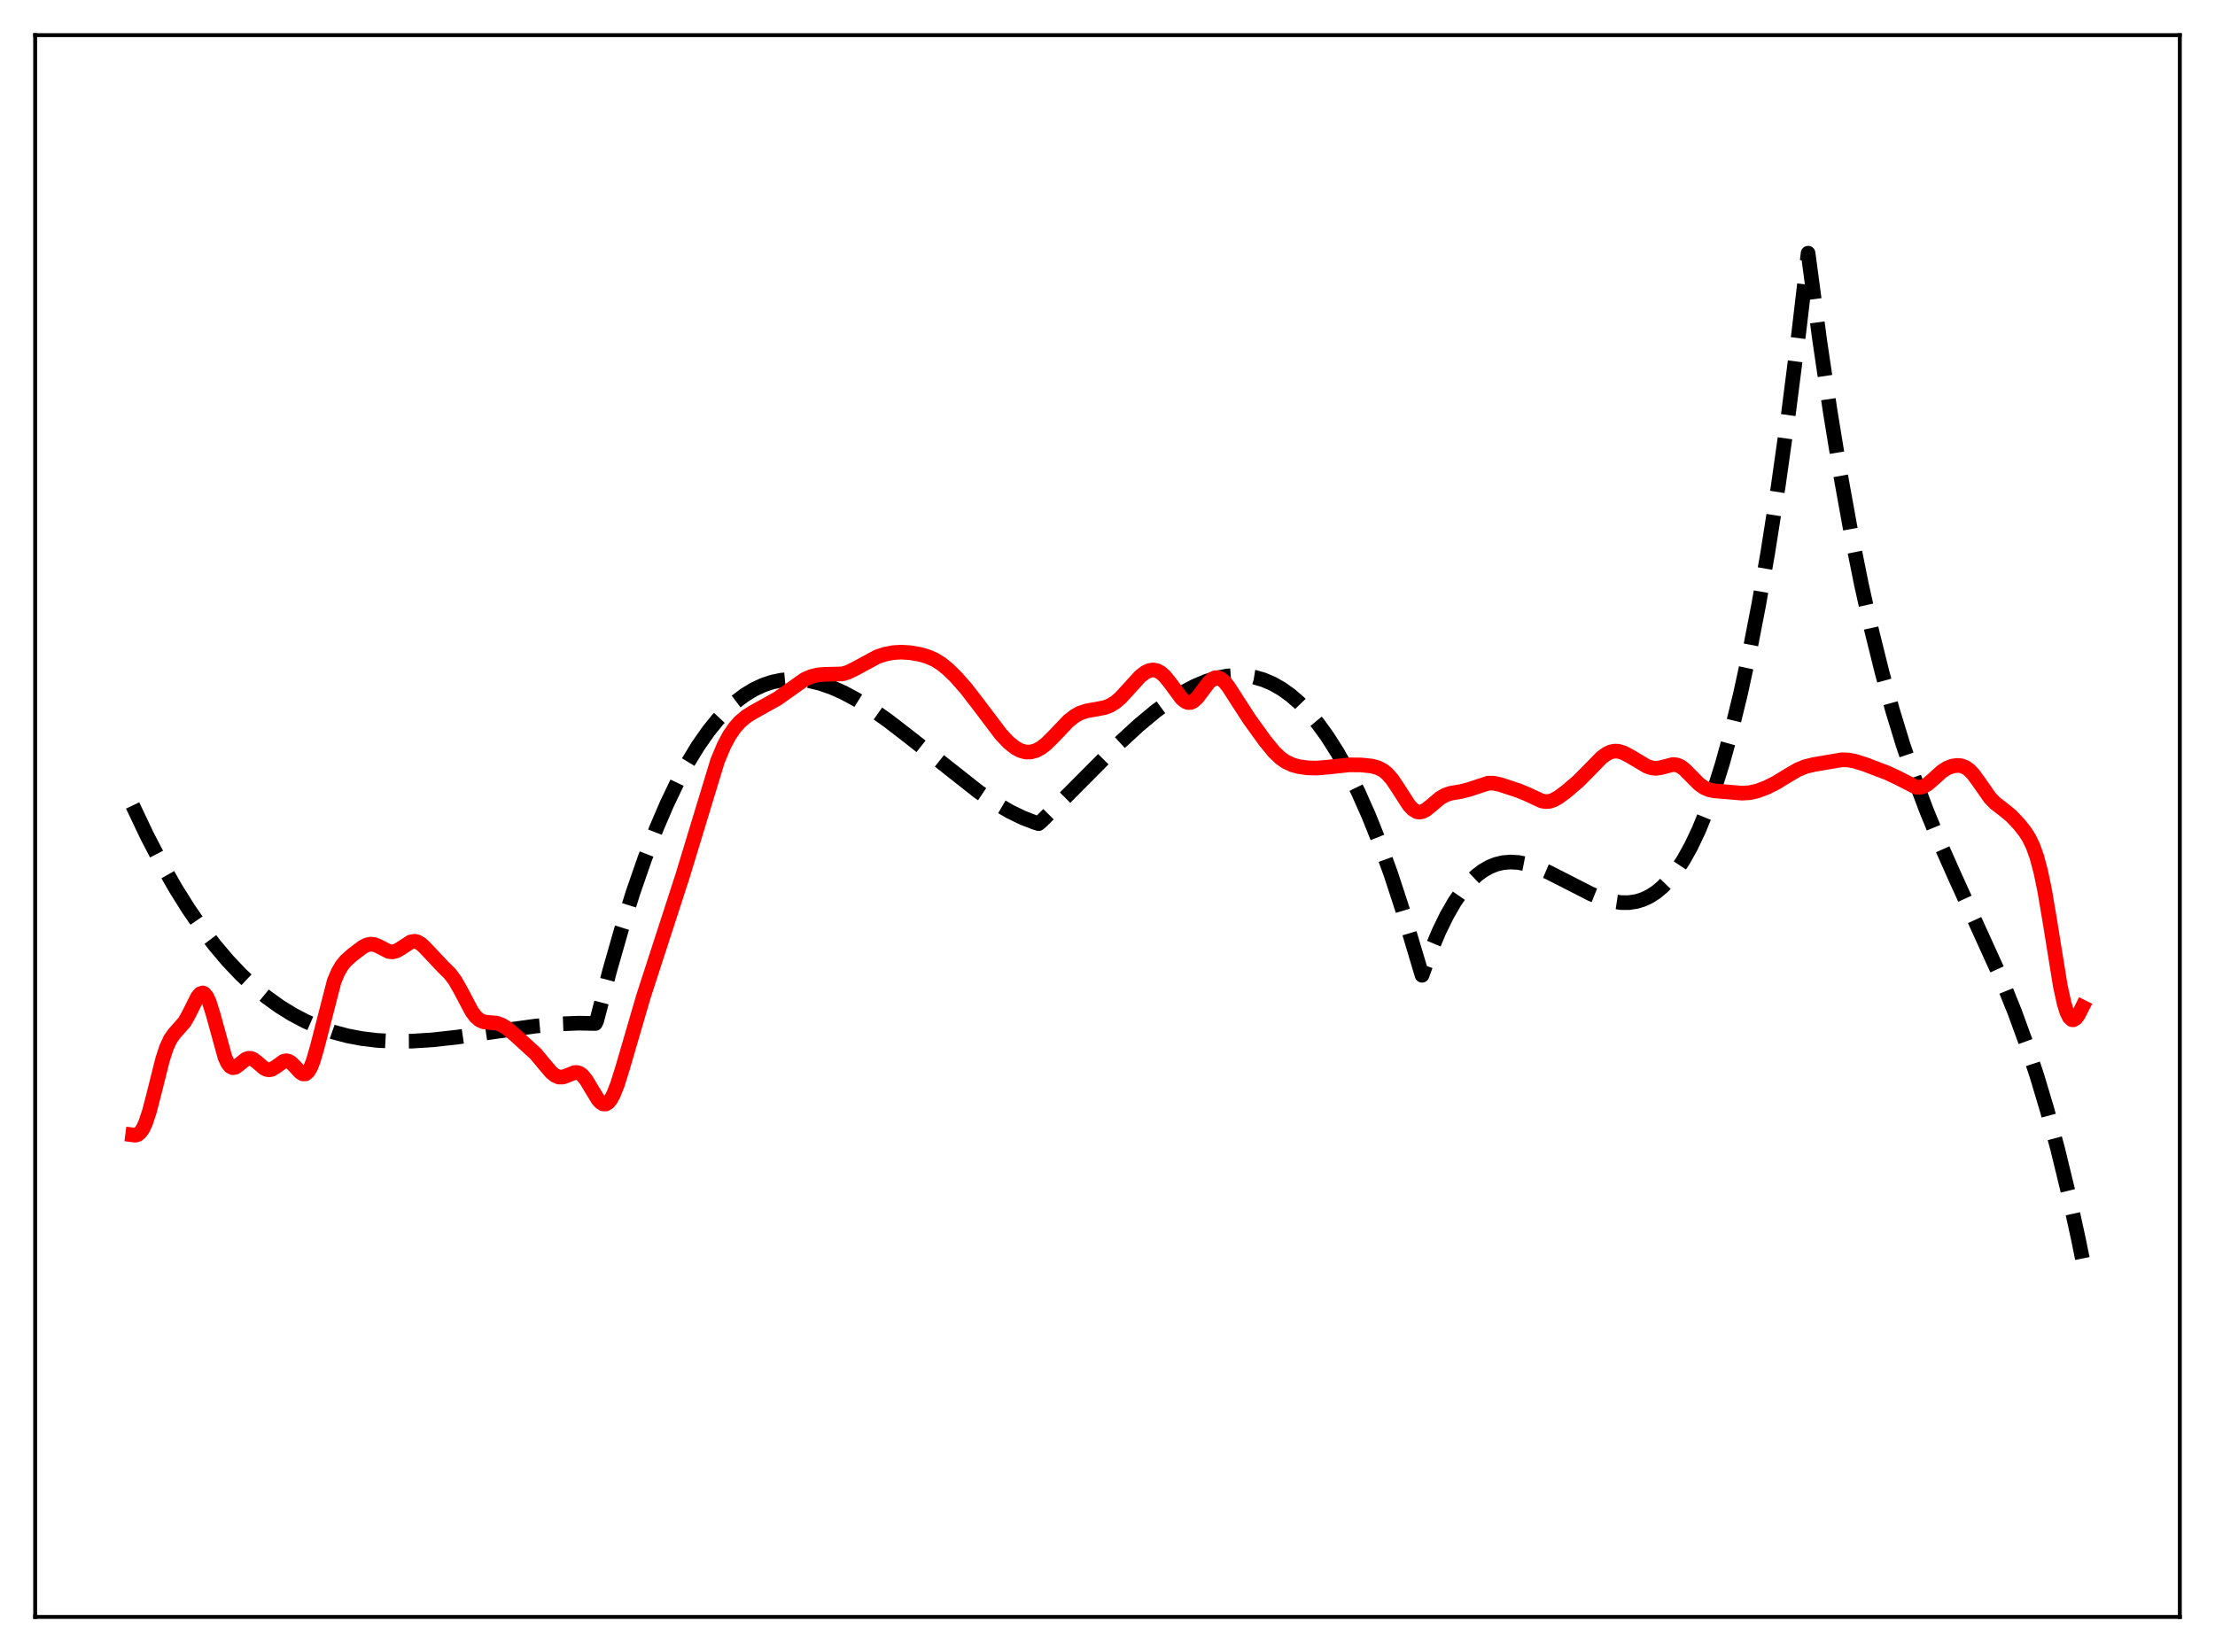 <?xml version="1.0" encoding="utf-8" standalone="no"?>
<!DOCTYPE svg PUBLIC "-//W3C//DTD SVG 1.1//EN"
  "http://www.w3.org/Graphics/SVG/1.1/DTD/svg11.dtd">
<svg xmlns:xlink="http://www.w3.org/1999/xlink" width="453.6pt" height="338.4pt" viewBox="0 0 453.6 338.4" xmlns="http://www.w3.org/2000/svg" version="1.1">
 <defs>
  <style type="text/css">*{stroke-linejoin: round; stroke-linecap: butt}</style>
 </defs>
 <g id="figure_1">
  <g id="patch_1">
   <path d="M 0 338.4 
L 453.6 338.4 
L 453.6 0 
L 0 0 
z
" style="fill: #ffffff"/>
  </g>
  <g id="axes_1">
   <g id="patch_2">
    <path d="M 7.2 331.2 
L 446.4 331.2 
L 446.4 7.2 
L 7.2 7.2 
z
" style="fill: #ffffff"/>
   </g>
   <g id="matplotlib.axis_1"/>
   <g id="matplotlib.axis_2"/>
   <g id="line2d_1">
    <path d="M 27.164 164.989 
L 30.092 171.161 
L 33.02 176.806 
L 35.948 181.945 
L 38.609 186.196 
L 41.271 190.064 
L 43.933 193.566 
L 46.595 196.717 
L 49.257 199.534 
L 51.919 202.035 
L 54.58 204.234 
L 57.242 206.149 
L 59.904 207.796 
L 62.566 209.191 
L 65.228 210.352 
L 68.156 211.376 
L 71.084 212.159 
L 74.012 212.721 
L 77.206 213.108 
L 80.666 213.293 
L 84.393 213.262 
L 88.652 212.989 
L 93.709 212.425 
L 101.695 211.269 
L 109.68 210.177 
L 114.471 209.738 
L 118.464 209.581 
L 121.924 209.645 
L 122.191 209.103 
L 124.852 198.844 
L 127.248 190.442 
L 129.644 182.797 
L 132.039 175.88 
L 134.435 169.663 
L 136.564 164.7 
L 138.694 160.248 
L 140.823 156.285 
L 142.953 152.791 
L 145.082 149.747 
L 146.945 147.436 
L 148.809 145.44 
L 150.672 143.746 
L 152.535 142.34 
L 154.399 141.208 
L 156.262 140.337 
L 158.125 139.714 
L 159.988 139.325 
L 161.852 139.156 
L 163.715 139.194 
L 165.844 139.474 
L 167.974 139.985 
L 170.369 140.814 
L 172.765 141.883 
L 175.427 143.317 
L 178.355 145.148 
L 181.815 147.586 
L 186.074 150.872 
L 200.448 162.223 
L 203.908 164.541 
L 206.836 166.242 
L 209.498 167.534 
L 211.894 168.455 
L 212.692 168.707 
L 213.225 168.265 
L 218.548 162.948 
L 229.196 152.235 
L 233.188 148.564 
L 236.649 145.684 
L 239.577 143.528 
L 242.239 141.836 
L 244.634 140.561 
L 247.03 139.548 
L 249.159 138.89 
L 251.289 138.478 
L 253.152 138.336 
L 255.015 138.408 
L 256.879 138.709 
L 258.742 139.251 
L 260.605 140.045 
L 262.468 141.105 
L 264.332 142.442 
L 266.195 144.07 
L 268.058 146 
L 269.921 148.245 
L 271.785 150.818 
L 273.914 154.175 
L 276.044 157.995 
L 278.173 162.295 
L 280.303 167.096 
L 282.432 172.414 
L 284.828 179.04 
L 287.223 186.371 
L 289.619 194.435 
L 291.216 199.77 
L 293.079 194.617 
L 294.676 190.811 
L 296.273 187.535 
L 297.871 184.758 
L 299.468 182.446 
L 301.065 180.569 
L 302.396 179.313 
L 303.727 178.318 
L 305.057 177.565 
L 306.388 177.035 
L 307.719 176.711 
L 309.316 176.567 
L 310.913 176.66 
L 312.777 177.025 
L 314.64 177.617 
L 317.036 178.633 
L 320.23 180.255 
L 325.82 183.116 
L 328.215 184.07 
L 330.079 184.597 
L 331.942 184.88 
L 333.539 184.89 
L 335.136 184.651 
L 336.467 184.239 
L 337.798 183.614 
L 339.129 182.758 
L 340.46 181.651 
L 341.791 180.275 
L 343.121 178.611 
L 344.719 176.21 
L 346.316 173.336 
L 347.913 169.958 
L 349.51 166.043 
L 351.107 161.559 
L 352.704 156.475 
L 354.567 149.743 
L 356.431 142.098 
L 358.294 133.492 
L 360.157 123.871 
L 362.02 113.187 
L 364.15 99.608 
L 366.279 84.497 
L 368.409 67.778 
L 370.272 51.863 
L 372.668 69.852 
L 374.797 84.269 
L 376.927 97.313 
L 379.056 109.087 
L 381.185 119.693 
L 383.315 129.235 
L 385.444 137.815 
L 387.574 145.537 
L 389.703 152.504 
L 392.099 159.566 
L 394.495 165.95 
L 397.156 172.425 
L 400.351 179.61 
L 409.933 200.699 
L 412.595 207.327 
L 414.991 213.895 
L 417.12 220.334 
L 419.249 227.447 
L 421.379 235.336 
L 423.508 244.105 
L 425.638 253.856 
L 426.436 257.788 
L 426.436 257.788 
" clip-path="url(#p236ade6b6e)" style="fill: none; stroke-dasharray: 11.1,4.8; stroke-dashoffset: 0; stroke: #000000; stroke-width: 3"/>
   </g>
   <g id="line2d_2">
    <path d="M 27.164 232.461 
L 27.696 232.529 
L 28.228 232.376 
L 28.761 231.932 
L 29.293 231.143 
L 29.825 229.981 
L 30.624 227.564 
L 31.689 223.419 
L 33.286 217.046 
L 34.084 214.594 
L 34.883 212.859 
L 35.681 211.731 
L 37.811 209.313 
L 38.609 207.888 
L 40.473 204.17 
L 41.005 203.56 
L 41.537 203.39 
L 41.804 203.498 
L 42.336 204.123 
L 42.868 205.28 
L 43.667 207.839 
L 46.063 216.559 
L 46.595 217.721 
L 47.127 218.427 
L 47.66 218.698 
L 48.192 218.61 
L 48.991 218.043 
L 50.321 216.965 
L 50.854 216.772 
L 51.386 216.79 
L 51.919 217.011 
L 52.717 217.628 
L 54.048 218.779 
L 54.58 219.053 
L 55.113 219.142 
L 55.645 219.033 
L 56.444 218.562 
L 58.041 217.412 
L 58.573 217.28 
L 59.105 217.373 
L 59.638 217.694 
L 60.436 218.502 
L 61.501 219.656 
L 62.033 219.975 
L 62.566 219.959 
L 63.098 219.521 
L 63.631 218.619 
L 64.163 217.26 
L 64.961 214.501 
L 68.422 201.033 
L 69.22 199.131 
L 70.019 197.768 
L 70.817 196.794 
L 72.148 195.598 
L 74.278 193.986 
L 75.076 193.57 
L 75.875 193.385 
L 76.673 193.471 
L 77.472 193.796 
L 79.601 194.894 
L 80.4 194.983 
L 81.199 194.775 
L 81.997 194.314 
L 84.127 192.927 
L 84.925 192.802 
L 85.457 192.918 
L 86.256 193.389 
L 87.055 194.144 
L 90.781 198.106 
L 92.112 199.406 
L 93.177 200.827 
L 94.241 202.689 
L 96.637 207.214 
L 97.436 208.272 
L 98.234 208.956 
L 99.033 209.304 
L 100.097 209.435 
L 101.695 209.571 
L 102.759 209.95 
L 103.824 210.619 
L 105.421 211.952 
L 109.68 215.83 
L 111.277 217.753 
L 112.874 219.641 
L 113.673 220.295 
L 114.471 220.626 
L 115.27 220.614 
L 116.068 220.336 
L 117.665 219.694 
L 118.198 219.687 
L 118.73 219.869 
L 119.263 220.263 
L 120.061 221.236 
L 121.126 223.021 
L 122.457 225.205 
L 122.989 225.797 
L 123.521 226.123 
L 124.054 226.134 
L 124.586 225.806 
L 125.119 225.135 
L 125.651 224.137 
L 126.449 222.111 
L 127.514 218.693 
L 131.773 204.102 
L 139.759 179.485 
L 146.945 155.853 
L 148.276 152.688 
L 149.341 150.693 
L 150.406 149.126 
L 151.471 147.909 
L 152.801 146.769 
L 154.132 145.935 
L 159.19 143.12 
L 164.78 139.156 
L 166.111 138.586 
L 167.441 138.248 
L 168.772 138.135 
L 172.499 138.041 
L 173.564 137.728 
L 174.895 137.099 
L 179.686 134.508 
L 181.283 133.989 
L 182.88 133.683 
L 184.477 133.58 
L 186.34 133.686 
L 188.47 134.056 
L 190.067 134.532 
L 191.398 135.124 
L 192.729 135.946 
L 194.06 137.01 
L 195.657 138.559 
L 197.786 140.97 
L 200.182 144.062 
L 204.973 150.41 
L 206.57 152.098 
L 207.901 153.167 
L 208.966 153.742 
L 210.031 154.037 
L 211.095 154.037 
L 212.16 153.741 
L 213.225 153.164 
L 214.289 152.336 
L 215.887 150.743 
L 218.815 147.661 
L 220.145 146.626 
L 221.21 146.05 
L 222.541 145.605 
L 224.404 145.287 
L 226.268 144.924 
L 227.332 144.51 
L 228.397 143.857 
L 229.462 142.947 
L 231.059 141.208 
L 233.455 138.57 
L 234.519 137.74 
L 235.318 137.357 
L 236.116 137.222 
L 236.915 137.363 
L 237.713 137.793 
L 238.512 138.504 
L 239.577 139.814 
L 241.972 143.059 
L 242.771 143.71 
L 243.303 143.904 
L 243.836 143.883 
L 244.368 143.645 
L 245.167 142.923 
L 246.231 141.514 
L 247.562 139.74 
L 248.361 139.041 
L 248.893 138.818 
L 249.425 138.809 
L 249.958 139.012 
L 250.756 139.671 
L 251.555 140.659 
L 253.152 143.136 
L 255.814 147.259 
L 259.008 151.693 
L 260.871 153.979 
L 262.202 155.256 
L 263.267 156.009 
L 264.598 156.641 
L 265.929 157.02 
L 267.792 157.285 
L 269.655 157.328 
L 271.785 157.15 
L 276.31 156.665 
L 278.705 156.687 
L 280.835 156.901 
L 282.166 157.253 
L 283.231 157.801 
L 284.029 158.439 
L 285.094 159.643 
L 286.425 161.643 
L 288.554 164.951 
L 289.353 165.796 
L 290.151 166.264 
L 290.684 166.351 
L 291.216 166.267 
L 292.015 165.871 
L 293.079 165.019 
L 294.943 163.45 
L 296.007 162.843 
L 297.072 162.488 
L 299.201 162.125 
L 300.799 161.718 
L 304.791 160.412 
L 305.856 160.42 
L 307.187 160.701 
L 310.913 161.924 
L 312.777 162.689 
L 315.705 164.06 
L 316.503 164.199 
L 317.302 164.144 
L 318.1 163.892 
L 319.165 163.304 
L 320.762 162.117 
L 323.158 160.067 
L 325.021 158.198 
L 327.949 155.195 
L 329.014 154.412 
L 329.812 154.031 
L 330.611 153.854 
L 331.409 153.882 
L 332.474 154.199 
L 333.805 154.903 
L 337.265 156.966 
L 338.33 157.312 
L 339.129 157.383 
L 340.193 157.224 
L 342.589 156.597 
L 343.388 156.676 
L 344.186 157.019 
L 344.985 157.613 
L 346.316 158.963 
L 347.913 160.576 
L 348.977 161.34 
L 350.042 161.789 
L 351.107 161.993 
L 356.697 162.464 
L 358.294 162.375 
L 359.891 162.011 
L 361.754 161.31 
L 363.617 160.384 
L 366.013 158.919 
L 368.143 157.669 
L 369.74 157.017 
L 371.337 156.624 
L 377.193 155.625 
L 378.524 155.672 
L 379.855 155.922 
L 381.984 156.596 
L 386.509 158.318 
L 388.639 159.322 
L 392.365 161.229 
L 393.164 161.284 
L 393.962 161.073 
L 394.761 160.6 
L 395.825 159.684 
L 397.689 158.004 
L 398.753 157.325 
L 399.818 156.917 
L 400.883 156.774 
L 401.681 156.864 
L 402.48 157.17 
L 403.279 157.732 
L 404.077 158.562 
L 405.142 160.011 
L 407.537 163.437 
L 408.602 164.531 
L 410.199 165.755 
L 411.796 167.054 
L 413.393 168.719 
L 414.724 170.4 
L 415.523 171.664 
L 416.321 173.313 
L 417.12 175.551 
L 417.919 178.56 
L 418.717 182.416 
L 419.782 188.697 
L 421.911 201.888 
L 422.71 205.548 
L 423.242 207.276 
L 423.775 208.379 
L 424.307 208.867 
L 424.573 208.896 
L 425.105 208.578 
L 425.638 207.851 
L 426.436 206.27 
L 426.436 206.27 
" clip-path="url(#p236ade6b6e)" style="fill: none; stroke: #ff0000; stroke-width: 3; stroke-linecap: square"/>
   </g>
   <g id="patch_3">
    <path d="M 7.2 331.2 
L 7.2 7.2 
" style="fill: none; stroke: #000000; stroke-width: 0.8; stroke-linejoin: miter; stroke-linecap: square"/>
   </g>
   <g id="patch_4">
    <path d="M 446.4 331.2 
L 446.4 7.2 
" style="fill: none; stroke: #000000; stroke-width: 0.8; stroke-linejoin: miter; stroke-linecap: square"/>
   </g>
   <g id="patch_5">
    <path d="M 7.2 331.2 
L 446.4 331.2 
" style="fill: none; stroke: #000000; stroke-width: 0.8; stroke-linejoin: miter; stroke-linecap: square"/>
   </g>
   <g id="patch_6">
    <path d="M 7.2 7.2 
L 446.4 7.2 
" style="fill: none; stroke: #000000; stroke-width: 0.8; stroke-linejoin: miter; stroke-linecap: square"/>
   </g>
  </g>
 </g>
 <defs>
  <clipPath id="p236ade6b6e">
   <rect x="7.2" y="7.2" width="439.2" height="324"/>
  </clipPath>
 </defs>
</svg>
